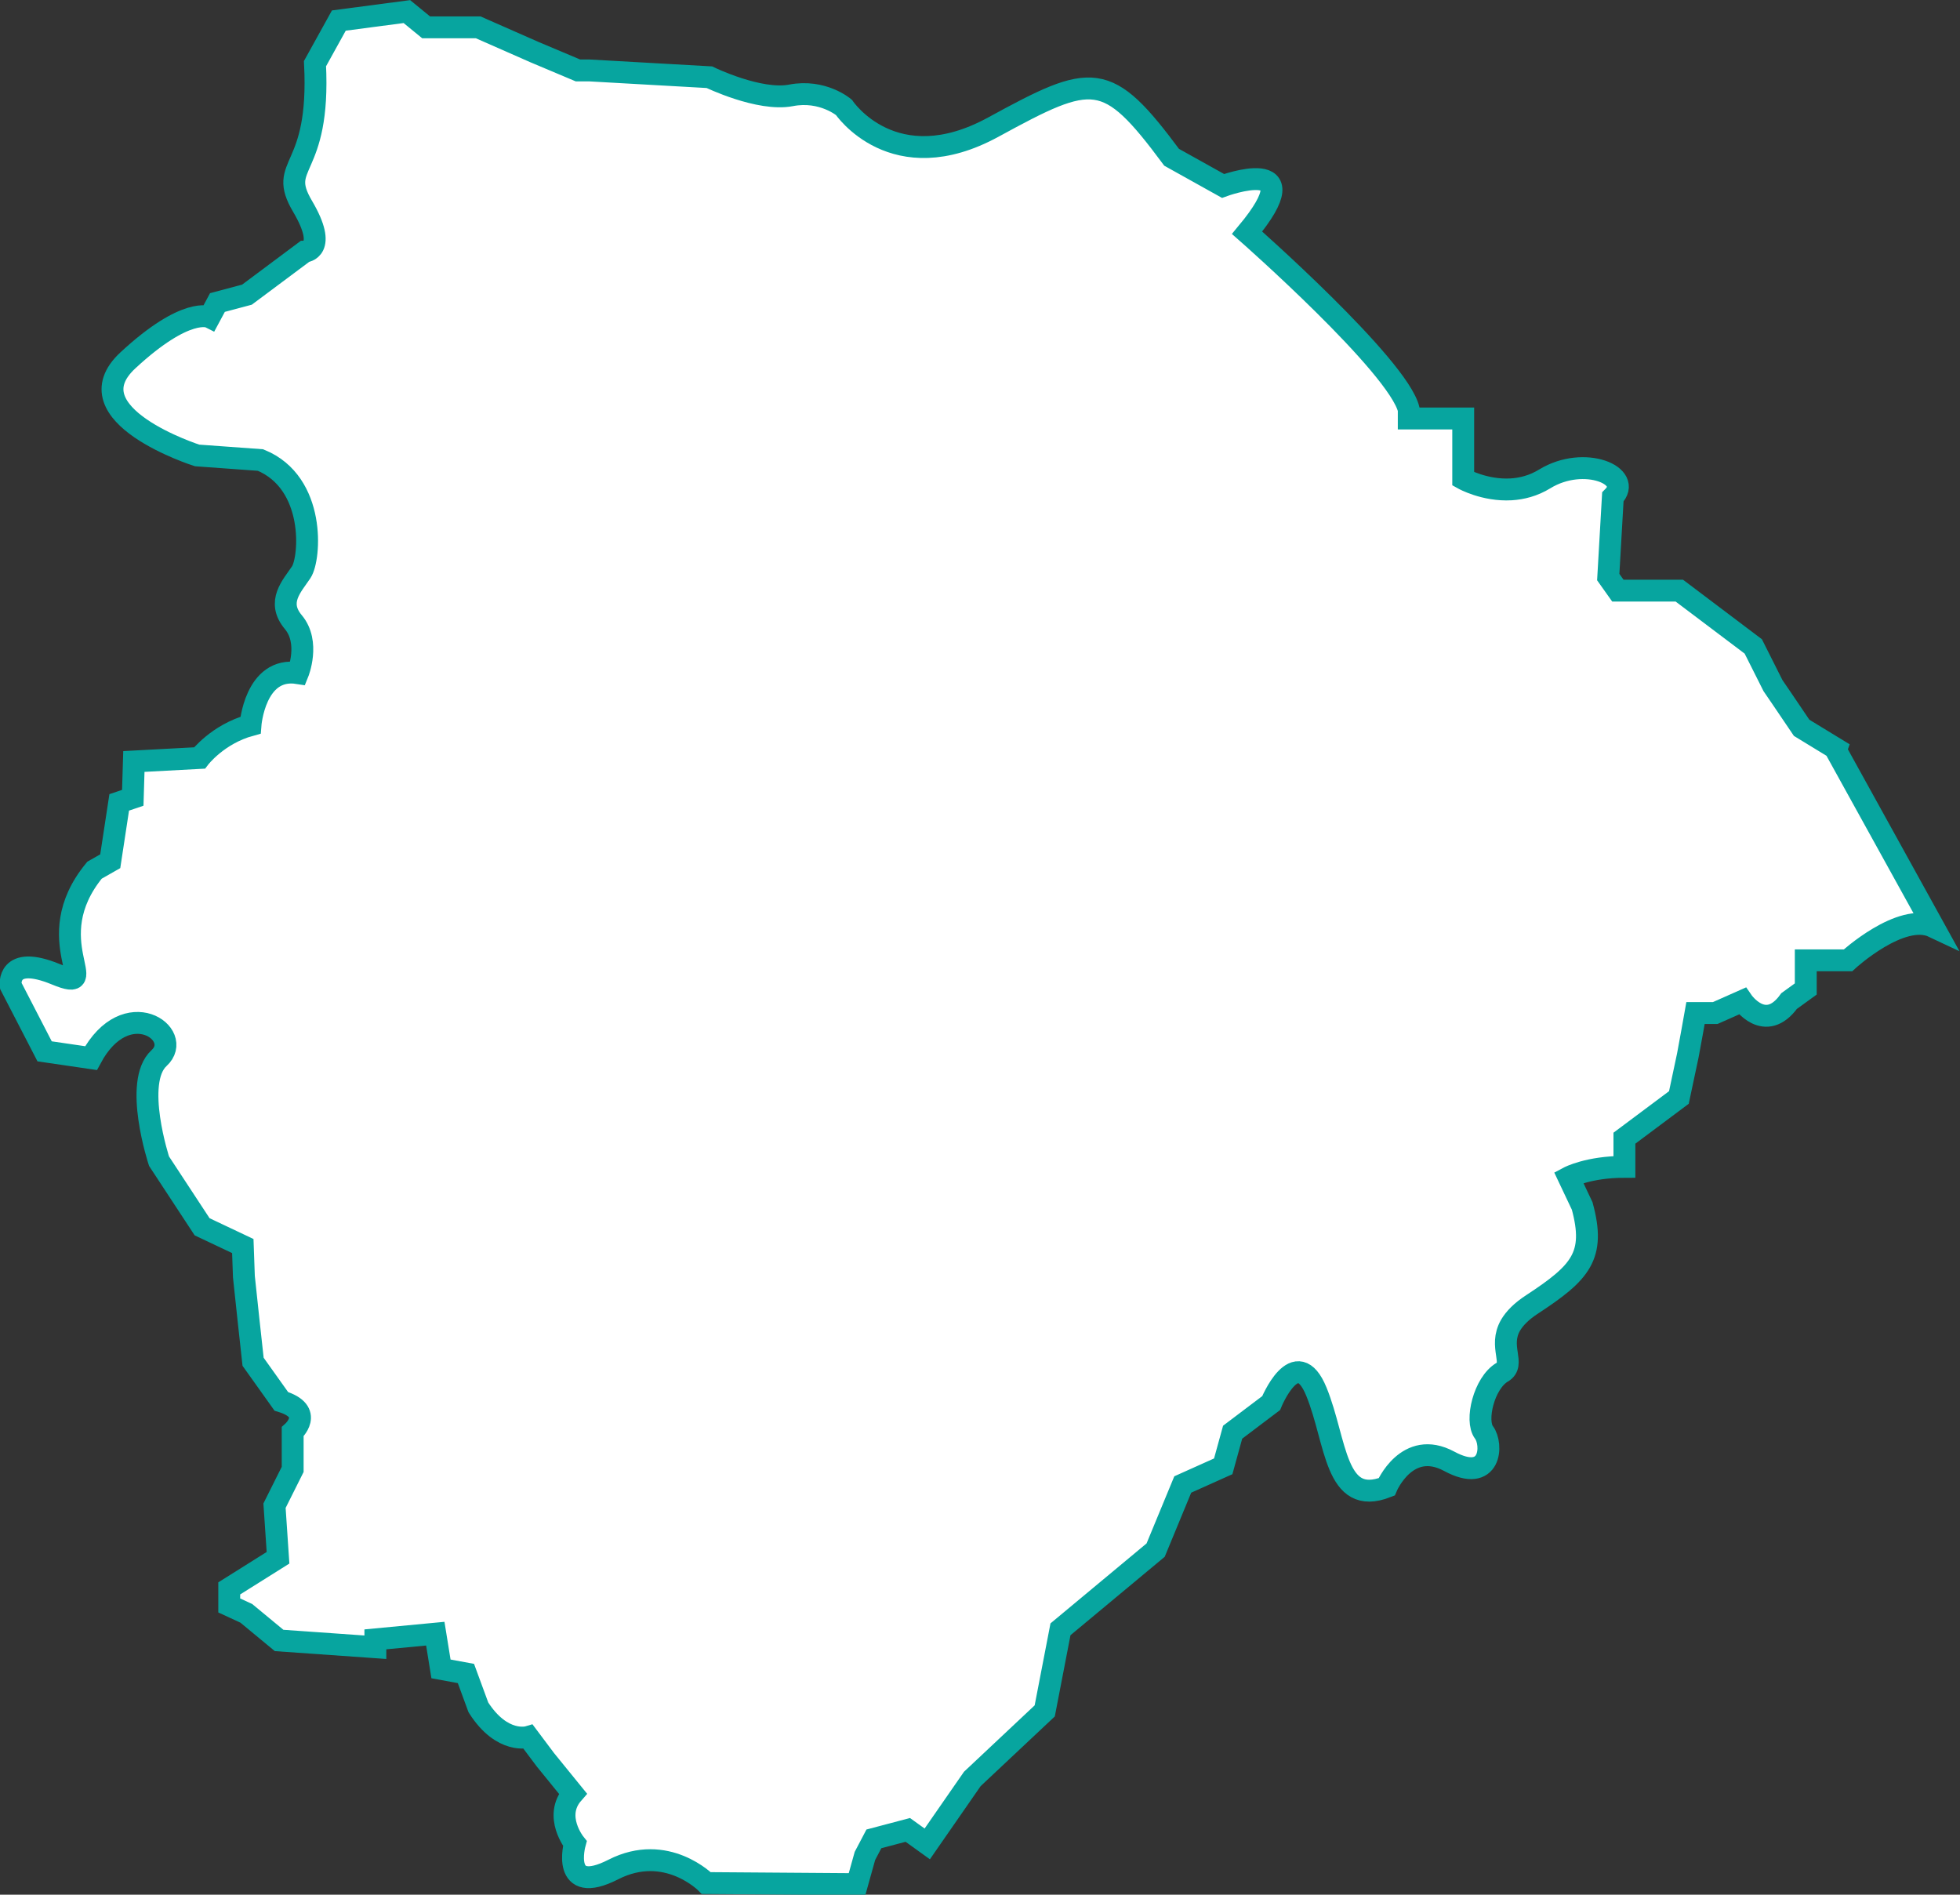 <?xml version="1.0" encoding="UTF-8"?>
<svg id="_레이어_2" data-name="레이어 2" xmlns="http://www.w3.org/2000/svg" viewBox="0 0 89.6 86.61">
  <rect x="0" y="0" width="89.6" height="86.61" fill="#333333" stroke="none"/>
  <defs>
    <style>
      .cls-1 {
        fill: #fff;
        stroke: #07a59f;
        stroke-miterlimit: 10;
      }
    </style>
  </defs>
  <g id="Layer_4" data-name="Layer 4">
    <path class="cls-1" d="M83.95,34.24l-1.59-.97-.9-1.33-.41-.6-.9-1.79-3.38-2.55h-2.81l-.44-.62.21-3.66c.97-.97-1.31-1.93-3.11-.83-.52.32-1.05.45-1.54.48-1.21.07-2.19-.48-2.19-.48v-2.76h-2.49v-.41c-.48-2-7.39-8.08-7.39-8.08,3.04-3.66-1.1-2.14-1.1-2.14l-2.35-1.31c-2.97-4-3.59-3.87-8.15-1.38s-6.83-.9-6.83-.9c0,0-.97-.83-2.42-.55-1.45.28-3.73-.83-3.73-.83l-5.49-.31h-.52l-1.97-.83-2.59-1.14h-2.38l-.88-.72-3.11.41-1.09,1.97c.26,5.07-1.76,4.5-.57,6.52,1.19,2.02.1,2.07.1,2.07l-2.64,1.97-1.35.36-.36.67s-1.04-.52-3.73,1.97,3.16,4.35,3.16,4.35l2.9.21c2.54,1.04,2.28,4.5,1.86,5.13s-1.14,1.35-.36,2.28.21,2.33.21,2.33c-1.97-.31-2.17,2.38-2.17,2.38-1.5.41-2.33,1.5-2.33,1.5l-3,.16-.05,1.66-.62.21-.41,2.69-.72.41c-2.64,3.21.52,5.7-1.76,4.76s-2.07.52-2.07.52l1.55,3,2.12.31c1.61-3,4.3-1.09,3.11,0-1.19,1.09,0,4.71,0,4.71l1.97,3,1.86.88.05,1.4.21,1.97.21,1.92,1.29,1.81c1.55.47.52,1.39.52,1.39v1.72l-.83,1.66.16,2.38-2.23,1.4v.78l.78.36,1.5,1.24,4.4.31v-.36l2.74-.26.26,1.61,1.14.21.57,1.55c1.09,1.71,2.28,1.35,2.28,1.35l.78,1.04,1.26,1.55c-.91,1.04.09,2.28.09,2.28,0,0-.67,2.43,1.76,1.19,2.43-1.24,4.25.62,4.25.62l6.89.05.36-1.29.41-.78,1.55-.41.89.64,2.06-2.97,3.31-3.11.72-3.73,4.35-3.62,1.24-3,1.85-.83.43-1.56,1.76-1.33s1.14-2.8,2.07-.52c.93,2.28.83,5.28,3.21,4.35,0,0,.93-2.21,2.86-1.17,1.93,1.04,2-.78,1.59-1.32-.41-.54,0-2.26.83-2.75.64-.37-.19-1.16.39-2.16.18-.3.48-.62.99-.95,2.21-1.45,2.9-2.21,2.28-4.49l-.62-1.31s.9-.48,2.55-.48v-1.31l2.49-1.86.41-1.93.2-1.09.15-.84h.9l1.24-.55s1.04,1.52,2.14,0l.76-.55v-1.31h1.93s2.43-2.23,3.91-1.53l-4.46-8.07Z"/>
  </g>
</svg>